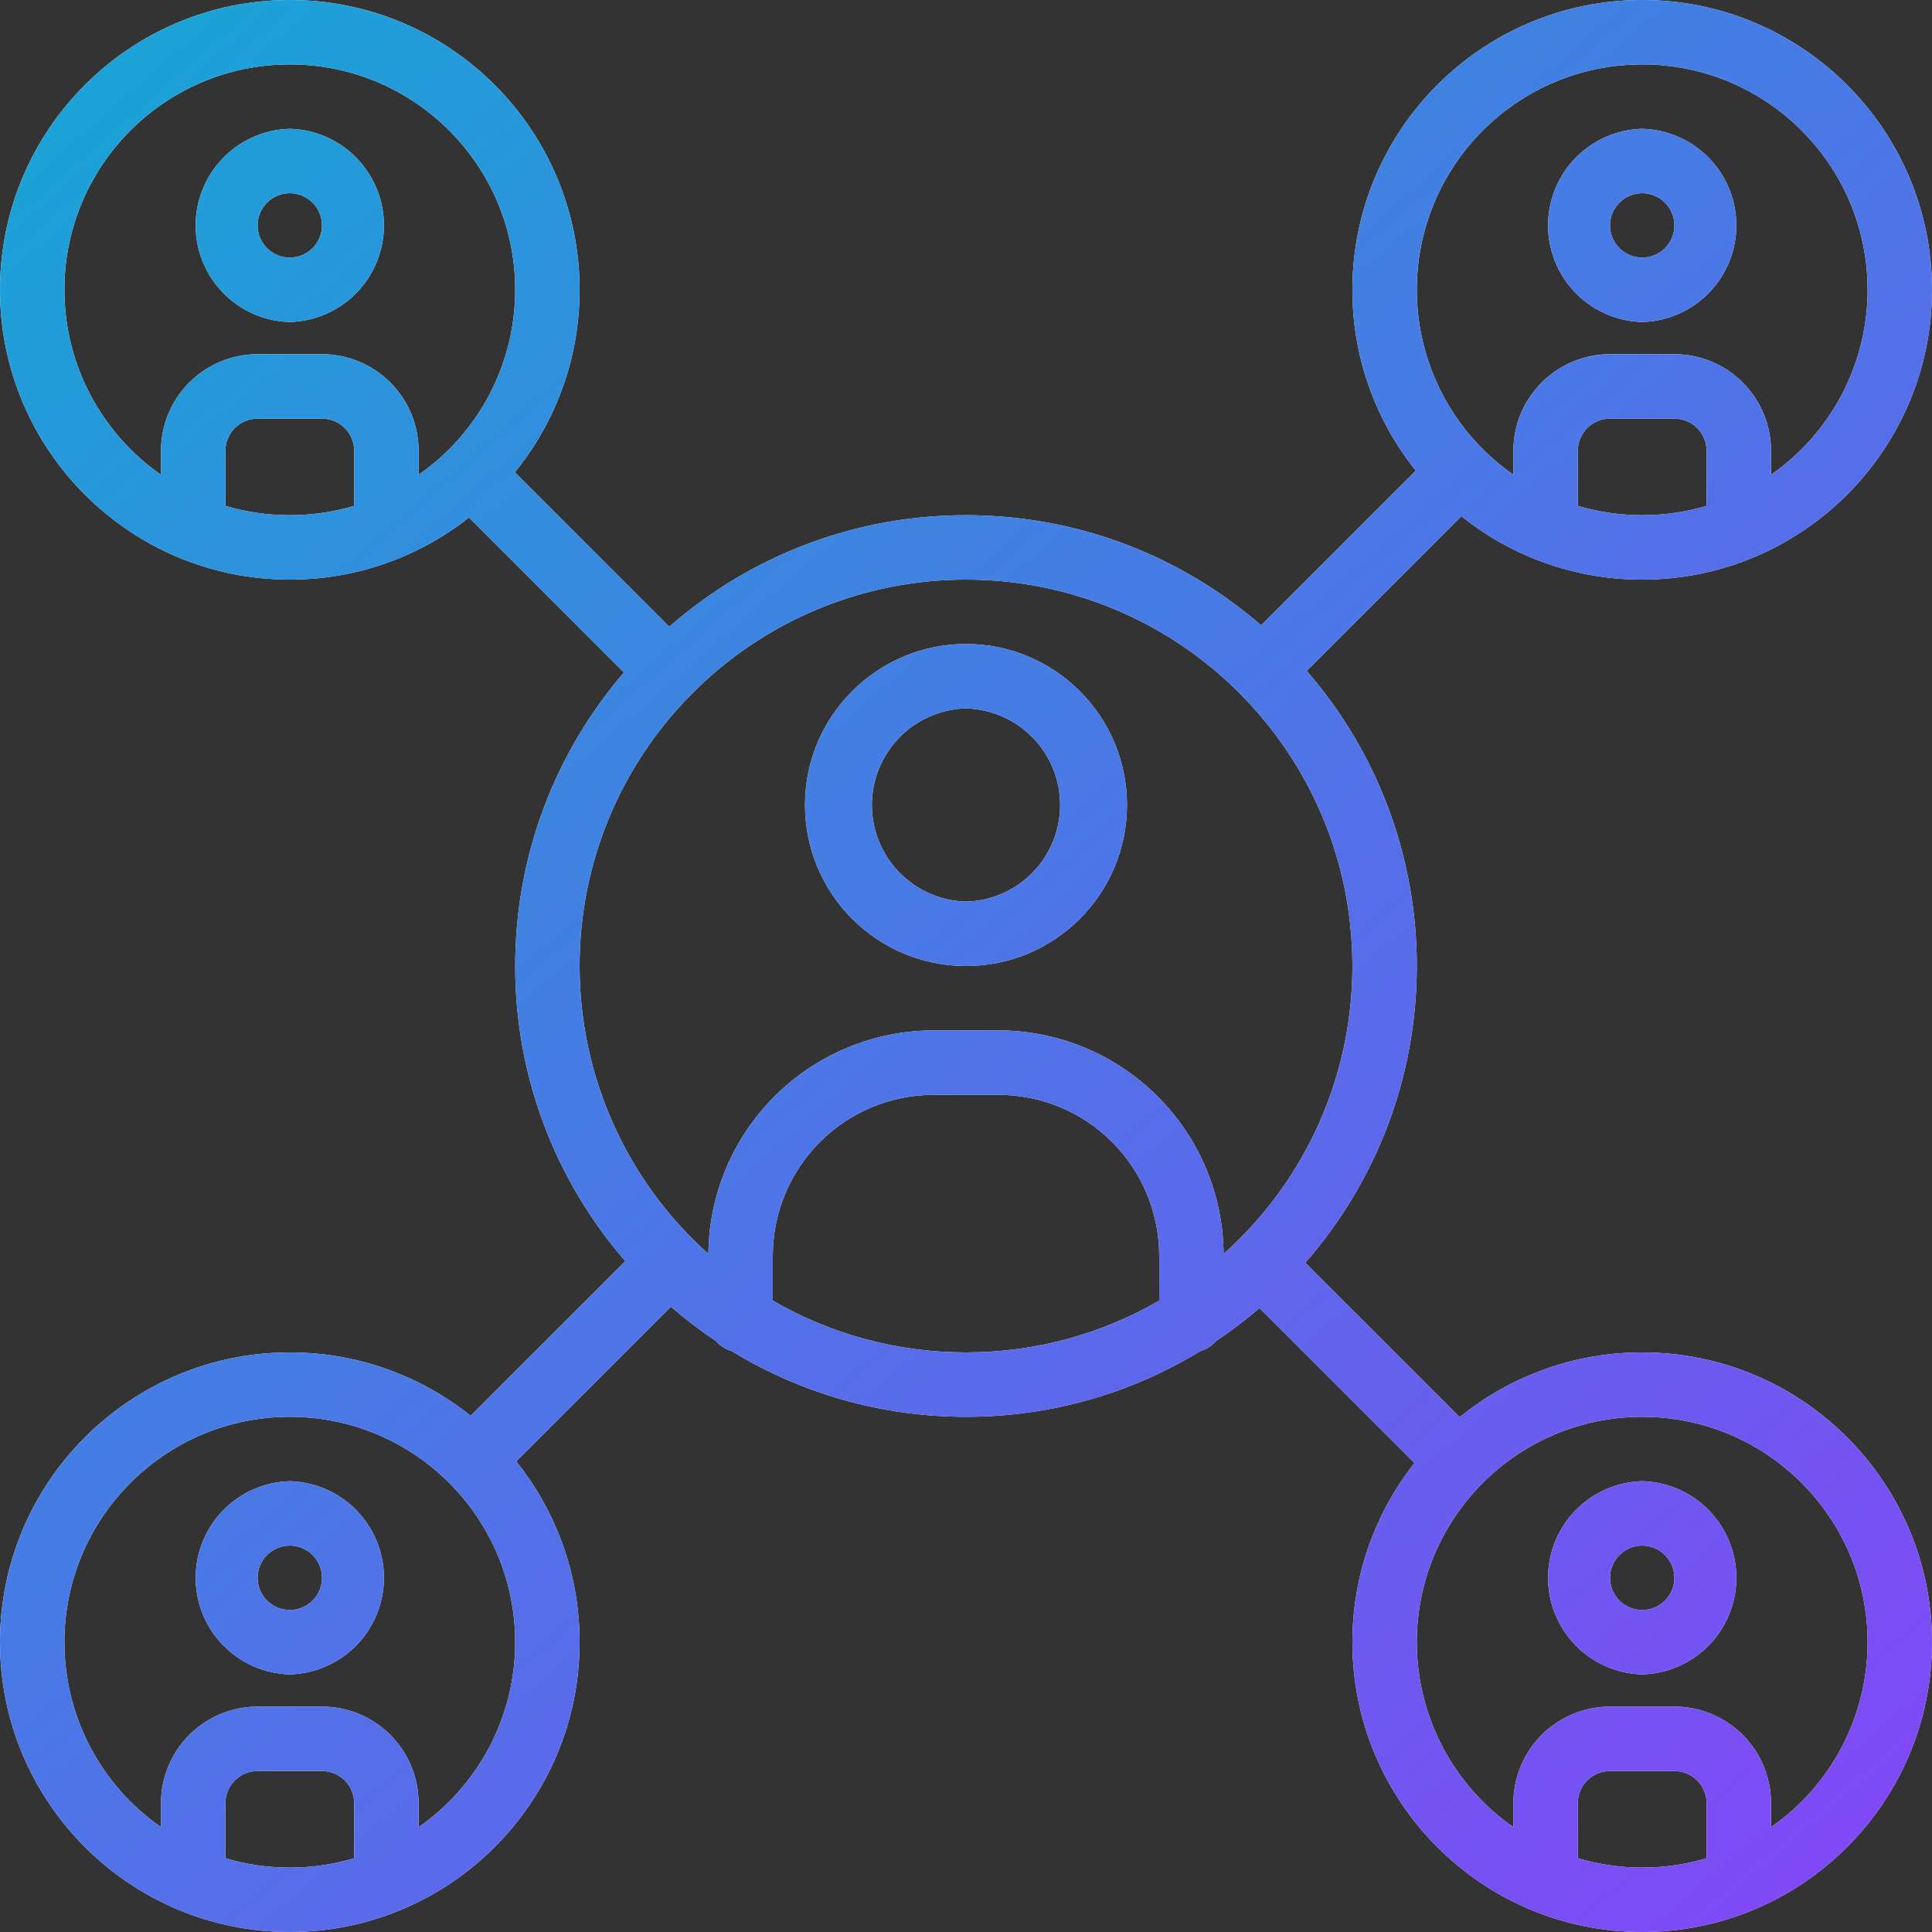 <svg width="480" height="480" viewBox="0 0 480 480" fill="none" xmlns="http://www.w3.org/2000/svg">
<rect x="0" y="0" width="480" height="480" fill="#333333" stroke="none"/>
<path fill-rule="evenodd" clip-rule="evenodd" d="M116.52 128.576C103.841 138.585 88.154 144.02 72 144C32.264 144 0 111.736 0 72C0 32.264 32.264 0 72 0C111.736 0 144 32.264 144 72C144 89.176 137.968 104.96 127.912 117.344L166.28 155.712C186.666 137.818 212.874 127.966 240 128C268.032 128 293.672 138.32 313.32 155.36L351.752 116.928C341.534 104.185 335.977 88.334 336 72C336 32.264 368.264 0 408 0C447.736 0 480 32.264 480 72C480 111.736 447.736 144 408 144C391.666 144.023 375.815 138.466 363.072 128.248L324.64 166.68C342.316 187.014 352.034 213.058 352 240C352 268.216 341.544 294.016 324.288 313.72L362.656 352.088C375.467 341.663 391.484 335.98 408 336C447.736 336 480 368.264 480 408C480 447.736 447.736 480 408 480C368.264 480 336 447.736 336 408C336 391.2 341.768 375.736 351.424 363.48L312.92 324.984C309.472 327.944 305.84 330.704 302.048 333.232C301.026 334.411 299.684 335.267 298.184 335.696C281.224 346.04 261.304 352 240 352C218.696 352 198.776 346.04 181.816 335.696C180.316 335.267 178.974 334.411 177.952 333.232C174.019 330.606 170.255 327.736 166.68 324.64L128.248 363.072C138.466 375.815 144.023 391.666 144 408C144 447.736 111.736 480 72 480C32.264 480 0 447.736 0 408C0 368.264 32.264 336 72 336C88.992 336 104.616 341.896 116.928 351.752L155.36 313.32C137.684 292.986 127.966 266.942 128 240C128 212.16 138.184 186.68 155.016 167.08L116.52 128.576ZM56 125.68C61.072 127.192 66.44 128 72 128C77.56 128 82.928 127.192 88 125.68V112C88 109.878 87.157 107.843 85.657 106.343C84.157 104.843 82.122 104 80 104H64C61.878 104 59.843 104.843 58.343 106.343C56.843 107.843 56 109.878 56 112V125.68ZM392 461.68C397.072 463.192 402.44 464 408 464C413.56 464 418.928 463.192 424 461.68V448C424 445.878 423.157 443.843 421.657 442.343C420.157 440.843 418.122 440 416 440H400C397.878 440 395.843 440.843 394.343 442.343C392.843 443.843 392 445.878 392 448V461.68ZM307.872 172.128C298.969 163.201 288.389 156.121 276.742 151.294C265.094 146.466 252.608 143.988 240 144C227.317 143.988 214.758 146.497 203.053 151.381C191.348 156.264 180.73 163.425 171.816 172.448L171.76 172.504C153.952 190.451 143.972 214.717 144 240C143.987 253.505 146.831 266.86 152.346 279.188C157.861 291.516 165.922 302.537 176 311.528C176.131 296.76 182.088 282.641 192.575 272.242C203.062 261.843 217.231 256.006 232 256H248C262.771 255.997 276.945 261.832 287.434 272.232C297.923 282.633 303.878 296.757 304 311.528C305.192 310.464 306.36 309.368 307.496 308.24L307.552 308.184C316.575 299.27 323.736 288.652 328.619 276.947C333.503 265.242 336.012 252.683 336 240C336 213.512 325.248 189.512 307.872 172.128ZM240 160C262.08 160 280 177.92 280 200C280 222.08 262.08 240 240 240C217.92 240 200 222.08 200 200C200 177.92 217.92 160 240 160ZM240 176C233.742 176.162 227.795 178.761 223.426 183.244C219.057 187.728 216.612 193.74 216.612 200C216.612 206.26 219.057 212.272 223.426 216.756C227.795 221.239 233.742 223.838 240 224C246.258 223.838 252.205 221.239 256.574 216.756C260.943 212.272 263.388 206.26 263.388 200C263.388 193.74 260.943 187.728 256.574 183.244C252.205 178.761 246.258 176.162 240 176ZM104 117.952C111.41 112.796 117.463 105.924 121.642 97.923C125.821 89.921 128.003 81.027 128 72C128 41.096 102.904 16 72 16C41.096 16 16 41.096 16 72C15.997 81.027 18.179 89.921 22.358 97.923C26.537 105.924 32.59 112.796 40 117.952V112C40 105.635 42.529 99.53 47.029 95.029C51.53 90.529 57.635 88 64 88H80C86.365 88 92.47 90.529 96.971 95.029C101.471 99.53 104 105.635 104 112V117.952ZM72 32C78.258 32.162 84.205 34.761 88.574 39.244C92.943 43.728 95.388 49.74 95.388 56C95.388 62.26 92.943 68.272 88.574 72.756C84.205 77.239 78.258 79.838 72 80C65.742 79.838 59.795 77.239 55.426 72.756C51.057 68.272 48.612 62.26 48.612 56C48.612 49.74 51.057 43.728 55.426 39.244C59.795 34.761 65.742 32.162 72 32ZM72 48C69.878 48 67.843 48.843 66.343 50.343C64.843 51.843 64 53.878 64 56C64 58.122 64.843 60.157 66.343 61.657C67.843 63.157 69.878 64 72 64C74.122 64 76.157 63.157 77.657 61.657C79.157 60.157 80 58.122 80 56C80 53.878 79.157 51.843 77.657 50.343C76.157 48.843 74.122 48 72 48ZM440 453.952C447.41 448.796 453.463 441.924 457.642 433.923C461.821 425.921 464.003 417.027 464 408C464 377.096 438.904 352 408 352C377.096 352 352 377.096 352 408C351.997 417.027 354.179 425.921 358.358 433.923C362.537 441.924 368.59 448.796 376 453.952V448C376 441.635 378.529 435.53 383.029 431.029C387.53 426.529 393.635 424 400 424H416C422.365 424 428.47 426.529 432.971 431.029C437.471 435.53 440 441.635 440 448V453.952ZM408 368C414.258 368.162 420.205 370.761 424.574 375.244C428.943 379.728 431.388 385.74 431.388 392C431.388 398.26 428.943 404.272 424.574 408.756C420.205 413.239 414.258 415.838 408 416C401.742 415.838 395.795 413.239 391.426 408.756C387.057 404.272 384.612 398.26 384.612 392C384.612 385.74 387.057 379.728 391.426 375.244C395.795 370.761 401.742 368.162 408 368ZM408 384C405.878 384 403.843 384.843 402.343 386.343C400.843 387.843 400 389.878 400 392C400 394.122 400.843 396.157 402.343 397.657C403.843 399.157 405.878 400 408 400C410.122 400 412.157 399.157 413.657 397.657C415.157 396.157 416 394.122 416 392C416 389.878 415.157 387.843 413.657 386.343C412.157 384.843 410.122 384 408 384ZM104 453.952C111.41 448.796 117.463 441.924 121.642 433.923C125.821 425.921 128.003 417.027 128 408C128 377.096 102.904 352 72 352C41.096 352 16 377.096 16 408C15.997 417.027 18.179 425.921 22.358 433.923C26.537 441.924 32.59 448.796 40 453.952V448C40 441.635 42.529 435.53 47.029 431.029C51.53 426.529 57.635 424 64 424H80C86.365 424 92.47 426.529 96.971 431.029C101.471 435.53 104 441.635 104 448V453.952ZM72 368C78.258 368.162 84.205 370.761 88.574 375.244C92.943 379.728 95.388 385.74 95.388 392C95.388 398.26 92.943 404.272 88.574 408.756C84.205 413.239 78.258 415.838 72 416C65.742 415.838 59.795 413.239 55.426 408.756C51.057 404.272 48.612 398.26 48.612 392C48.612 385.74 51.057 379.728 55.426 375.244C59.795 370.761 65.742 368.162 72 368ZM72 384C69.878 384 67.843 384.843 66.343 386.343C64.843 387.843 64 389.878 64 392C64 394.122 64.843 396.157 66.343 397.657C67.843 399.157 69.878 400 72 400C74.122 400 76.157 399.157 77.657 397.657C79.157 396.157 80 394.122 80 392C80 389.878 79.157 387.843 77.657 386.343C76.157 384.843 74.122 384 72 384ZM440 117.952C447.41 112.796 453.463 105.924 457.642 97.923C461.821 89.921 464.003 81.027 464 72C464 41.096 438.904 16 408 16C377.096 16 352 41.096 352 72C351.997 81.027 354.179 89.921 358.358 97.923C362.537 105.924 368.59 112.796 376 117.952V112C376 105.635 378.529 99.53 383.029 95.029C387.53 90.529 393.635 88 400 88H416C422.365 88 428.47 90.529 432.971 95.029C437.471 99.53 440 105.635 440 112V117.952ZM408 32C414.258 32.162 420.205 34.761 424.574 39.244C428.943 43.728 431.388 49.74 431.388 56C431.388 62.26 428.943 68.272 424.574 72.756C420.205 77.239 414.258 79.838 408 80C401.742 79.838 395.795 77.239 391.426 72.756C387.057 68.272 384.612 62.26 384.612 56C384.612 49.74 387.057 43.728 391.426 39.244C395.795 34.761 401.742 32.162 408 32ZM408 48C405.878 48 403.843 48.843 402.343 50.343C400.843 51.843 400 53.878 400 56C400 58.122 400.843 60.157 402.343 61.657C403.843 63.157 405.878 64 408 64C410.122 64 412.157 63.157 413.657 61.657C415.157 60.157 416 58.122 416 56C416 53.878 415.157 51.843 413.657 50.343C412.157 48.843 410.122 48 408 48ZM392 125.68C397.072 127.192 402.44 128 408 128C413.56 128 418.928 127.192 424 125.68V112C424 109.878 423.157 107.843 421.657 106.343C420.157 104.843 418.122 104 416 104H400C397.878 104 395.843 104.843 394.343 106.343C392.843 107.843 392 109.878 392 112V125.68ZM192 323.136C206.12 331.32 222.52 336 240 336C257.48 336 273.88 331.32 288 323.136V312C287.998 301.391 283.786 291.217 276.288 283.712C268.783 276.214 258.609 272.002 248 272H232C221.391 272.002 211.217 276.214 203.712 283.712C196.214 291.217 192.002 301.391 192 312V323.136ZM56 461.68C61.072 463.192 66.44 464 72 464C77.56 464 82.928 463.192 88 461.68V448C88 445.878 87.157 443.843 85.657 442.343C84.157 440.843 82.122 440 80 440H64C61.878 440 59.843 440.843 58.343 442.343C56.843 443.843 56 445.878 56 448V461.68Z" fill="white"/>
<path fill-rule="evenodd" clip-rule="evenodd" d="M116.52 128.576C103.841 138.585 88.154 144.02 72 144C32.264 144 0 111.736 0 72C0 32.264 32.264 0 72 0C111.736 0 144 32.264 144 72C144 89.176 137.968 104.96 127.912 117.344L166.28 155.712C186.666 137.818 212.874 127.966 240 128C268.032 128 293.672 138.32 313.32 155.36L351.752 116.928C341.534 104.185 335.977 88.334 336 72C336 32.264 368.264 0 408 0C447.736 0 480 32.264 480 72C480 111.736 447.736 144 408 144C391.666 144.023 375.815 138.466 363.072 128.248L324.64 166.68C342.316 187.014 352.034 213.058 352 240C352 268.216 341.544 294.016 324.288 313.72L362.656 352.088C375.467 341.663 391.484 335.98 408 336C447.736 336 480 368.264 480 408C480 447.736 447.736 480 408 480C368.264 480 336 447.736 336 408C336 391.2 341.768 375.736 351.424 363.48L312.92 324.984C309.472 327.944 305.84 330.704 302.048 333.232C301.026 334.411 299.684 335.267 298.184 335.696C281.224 346.04 261.304 352 240 352C218.696 352 198.776 346.04 181.816 335.696C180.316 335.267 178.974 334.411 177.952 333.232C174.019 330.606 170.255 327.736 166.68 324.64L128.248 363.072C138.466 375.815 144.023 391.666 144 408C144 447.736 111.736 480 72 480C32.264 480 0 447.736 0 408C0 368.264 32.264 336 72 336C88.992 336 104.616 341.896 116.928 351.752L155.36 313.32C137.684 292.986 127.966 266.942 128 240C128 212.16 138.184 186.68 155.016 167.08L116.52 128.576ZM56 125.68C61.072 127.192 66.44 128 72 128C77.56 128 82.928 127.192 88 125.68V112C88 109.878 87.157 107.843 85.657 106.343C84.157 104.843 82.122 104 80 104H64C61.878 104 59.843 104.843 58.343 106.343C56.843 107.843 56 109.878 56 112V125.68ZM392 461.68C397.072 463.192 402.44 464 408 464C413.56 464 418.928 463.192 424 461.68V448C424 445.878 423.157 443.843 421.657 442.343C420.157 440.843 418.122 440 416 440H400C397.878 440 395.843 440.843 394.343 442.343C392.843 443.843 392 445.878 392 448V461.68ZM307.872 172.128C298.969 163.201 288.389 156.121 276.742 151.294C265.094 146.466 252.608 143.988 240 144C227.317 143.988 214.758 146.497 203.053 151.381C191.348 156.264 180.73 163.425 171.816 172.448L171.76 172.504C153.952 190.451 143.972 214.717 144 240C143.987 253.505 146.831 266.86 152.346 279.188C157.861 291.516 165.922 302.537 176 311.528C176.131 296.76 182.088 282.641 192.575 272.242C203.062 261.843 217.231 256.006 232 256H248C262.771 255.997 276.945 261.832 287.434 272.232C297.923 282.633 303.878 296.757 304 311.528C305.192 310.464 306.36 309.368 307.496 308.24L307.552 308.184C316.575 299.27 323.736 288.652 328.619 276.947C333.503 265.242 336.012 252.683 336 240C336 213.512 325.248 189.512 307.872 172.128ZM240 160C262.08 160 280 177.92 280 200C280 222.08 262.08 240 240 240C217.92 240 200 222.08 200 200C200 177.92 217.92 160 240 160ZM240 176C233.742 176.162 227.795 178.761 223.426 183.244C219.057 187.728 216.612 193.74 216.612 200C216.612 206.26 219.057 212.272 223.426 216.756C227.795 221.239 233.742 223.838 240 224C246.258 223.838 252.205 221.239 256.574 216.756C260.943 212.272 263.388 206.26 263.388 200C263.388 193.74 260.943 187.728 256.574 183.244C252.205 178.761 246.258 176.162 240 176ZM104 117.952C111.41 112.796 117.463 105.924 121.642 97.923C125.821 89.921 128.003 81.027 128 72C128 41.096 102.904 16 72 16C41.096 16 16 41.096 16 72C15.997 81.027 18.179 89.921 22.358 97.923C26.537 105.924 32.59 112.796 40 117.952V112C40 105.635 42.529 99.53 47.029 95.029C51.53 90.529 57.635 88 64 88H80C86.365 88 92.47 90.529 96.971 95.029C101.471 99.53 104 105.635 104 112V117.952ZM72 32C78.258 32.162 84.205 34.761 88.574 39.244C92.943 43.728 95.388 49.74 95.388 56C95.388 62.26 92.943 68.272 88.574 72.756C84.205 77.239 78.258 79.838 72 80C65.742 79.838 59.795 77.239 55.426 72.756C51.057 68.272 48.612 62.26 48.612 56C48.612 49.74 51.057 43.728 55.426 39.244C59.795 34.761 65.742 32.162 72 32ZM72 48C69.878 48 67.843 48.843 66.343 50.343C64.843 51.843 64 53.878 64 56C64 58.122 64.843 60.157 66.343 61.657C67.843 63.157 69.878 64 72 64C74.122 64 76.157 63.157 77.657 61.657C79.157 60.157 80 58.122 80 56C80 53.878 79.157 51.843 77.657 50.343C76.157 48.843 74.122 48 72 48ZM440 453.952C447.41 448.796 453.463 441.924 457.642 433.923C461.821 425.921 464.003 417.027 464 408C464 377.096 438.904 352 408 352C377.096 352 352 377.096 352 408C351.997 417.027 354.179 425.921 358.358 433.923C362.537 441.924 368.59 448.796 376 453.952V448C376 441.635 378.529 435.53 383.029 431.029C387.53 426.529 393.635 424 400 424H416C422.365 424 428.47 426.529 432.971 431.029C437.471 435.53 440 441.635 440 448V453.952ZM408 368C414.258 368.162 420.205 370.761 424.574 375.244C428.943 379.728 431.388 385.74 431.388 392C431.388 398.26 428.943 404.272 424.574 408.756C420.205 413.239 414.258 415.838 408 416C401.742 415.838 395.795 413.239 391.426 408.756C387.057 404.272 384.612 398.26 384.612 392C384.612 385.74 387.057 379.728 391.426 375.244C395.795 370.761 401.742 368.162 408 368ZM408 384C405.878 384 403.843 384.843 402.343 386.343C400.843 387.843 400 389.878 400 392C400 394.122 400.843 396.157 402.343 397.657C403.843 399.157 405.878 400 408 400C410.122 400 412.157 399.157 413.657 397.657C415.157 396.157 416 394.122 416 392C416 389.878 415.157 387.843 413.657 386.343C412.157 384.843 410.122 384 408 384ZM104 453.952C111.41 448.796 117.463 441.924 121.642 433.923C125.821 425.921 128.003 417.027 128 408C128 377.096 102.904 352 72 352C41.096 352 16 377.096 16 408C15.997 417.027 18.179 425.921 22.358 433.923C26.537 441.924 32.59 448.796 40 453.952V448C40 441.635 42.529 435.53 47.029 431.029C51.53 426.529 57.635 424 64 424H80C86.365 424 92.47 426.529 96.971 431.029C101.471 435.53 104 441.635 104 448V453.952ZM72 368C78.258 368.162 84.205 370.761 88.574 375.244C92.943 379.728 95.388 385.74 95.388 392C95.388 398.26 92.943 404.272 88.574 408.756C84.205 413.239 78.258 415.838 72 416C65.742 415.838 59.795 413.239 55.426 408.756C51.057 404.272 48.612 398.26 48.612 392C48.612 385.74 51.057 379.728 55.426 375.244C59.795 370.761 65.742 368.162 72 368ZM72 384C69.878 384 67.843 384.843 66.343 386.343C64.843 387.843 64 389.878 64 392C64 394.122 64.843 396.157 66.343 397.657C67.843 399.157 69.878 400 72 400C74.122 400 76.157 399.157 77.657 397.657C79.157 396.157 80 394.122 80 392C80 389.878 79.157 387.843 77.657 386.343C76.157 384.843 74.122 384 72 384ZM440 117.952C447.41 112.796 453.463 105.924 457.642 97.923C461.821 89.921 464.003 81.027 464 72C464 41.096 438.904 16 408 16C377.096 16 352 41.096 352 72C351.997 81.027 354.179 89.921 358.358 97.923C362.537 105.924 368.59 112.796 376 117.952V112C376 105.635 378.529 99.53 383.029 95.029C387.53 90.529 393.635 88 400 88H416C422.365 88 428.47 90.529 432.971 95.029C437.471 99.53 440 105.635 440 112V117.952ZM408 32C414.258 32.162 420.205 34.761 424.574 39.244C428.943 43.728 431.388 49.74 431.388 56C431.388 62.26 428.943 68.272 424.574 72.756C420.205 77.239 414.258 79.838 408 80C401.742 79.838 395.795 77.239 391.426 72.756C387.057 68.272 384.612 62.26 384.612 56C384.612 49.74 387.057 43.728 391.426 39.244C395.795 34.761 401.742 32.162 408 32ZM408 48C405.878 48 403.843 48.843 402.343 50.343C400.843 51.843 400 53.878 400 56C400 58.122 400.843 60.157 402.343 61.657C403.843 63.157 405.878 64 408 64C410.122 64 412.157 63.157 413.657 61.657C415.157 60.157 416 58.122 416 56C416 53.878 415.157 51.843 413.657 50.343C412.157 48.843 410.122 48 408 48ZM392 125.68C397.072 127.192 402.44 128 408 128C413.56 128 418.928 127.192 424 125.68V112C424 109.878 423.157 107.843 421.657 106.343C420.157 104.843 418.122 104 416 104H400C397.878 104 395.843 104.843 394.343 106.343C392.843 107.843 392 109.878 392 112V125.68ZM192 323.136C206.12 331.32 222.52 336 240 336C257.48 336 273.88 331.32 288 323.136V312C287.998 301.391 283.786 291.217 276.288 283.712C268.783 276.214 258.609 272.002 248 272H232C221.391 272.002 211.217 276.214 203.712 283.712C196.214 291.217 192.002 301.391 192 312V323.136ZM56 461.68C61.072 463.192 66.44 464 72 464C77.56 464 82.928 463.192 88 461.68V448C88 445.878 87.157 443.843 85.657 442.343C84.157 440.843 82.122 440 80 440H64C61.878 440 59.843 440.843 58.343 442.343C56.843 443.843 56 445.878 56 448V461.68Z" fill="url(#paint0_linear_1065_263)"/>
<defs>
<linearGradient id="paint0_linear_1065_263" x1="17.126" y1="30.938" x2="474.333" y2="555.654" gradientUnits="userSpaceOnUse">
<stop stop-color="#1BA2D7"/>
<stop offset="1" stop-color="#8D3DFA"/>
</linearGradient>
</defs>
</svg>
